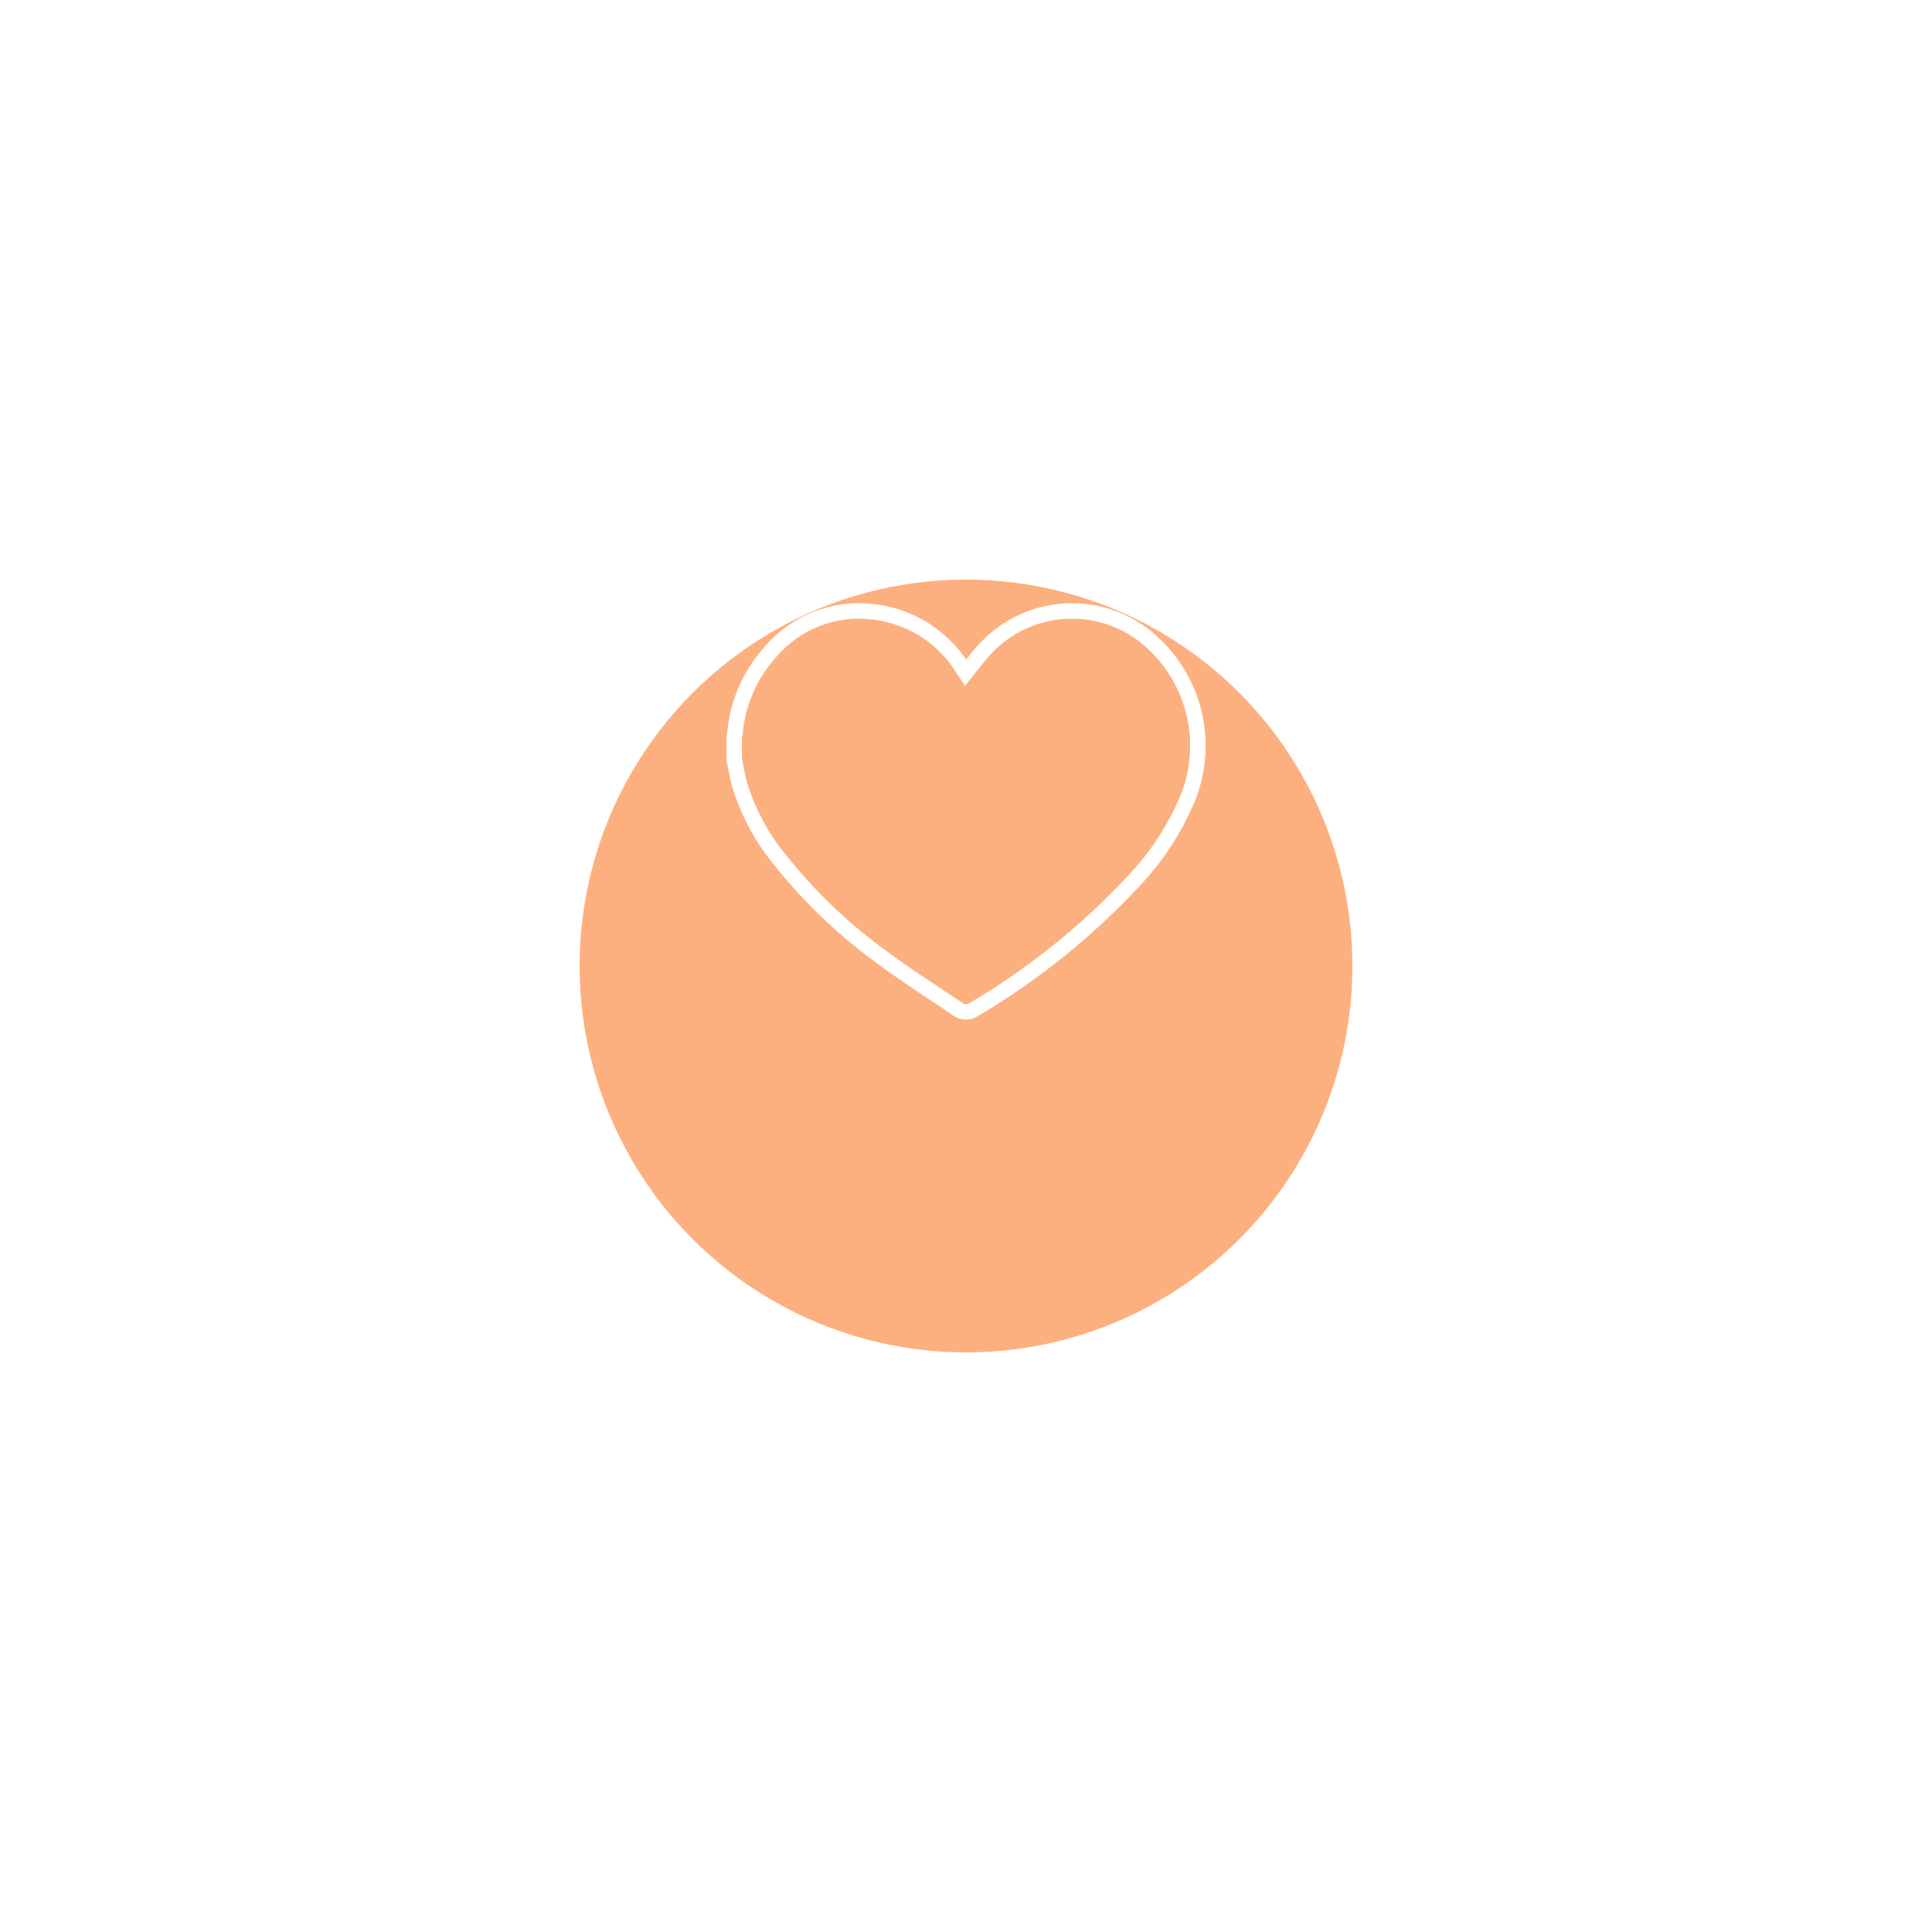 <svg xmlns="http://www.w3.org/2000/svg" xmlns:xlink="http://www.w3.org/1999/xlink" width="125" height="125" viewBox="0 0 125 125">
  <defs>
    <filter id="Ellipse_3" x="0" y="0" width="125" height="125" filterUnits="userSpaceOnUse">
      <feOffset dy="10" input="SourceAlpha"/>
      <feGaussianBlur stdDeviation="12.5" result="blur"/>
      <feFlood flood-color="#f57100" flood-opacity="0.329"/>
      <feComposite operator="in" in2="blur"/>
      <feComposite in="SourceGraphic"/>
    </filter>
  </defs>
  <g id="Group_466" data-name="Group 466" transform="translate(-31.5 -779.5)">
    <g transform="matrix(1, 0, 0, 1, 31.5, 779.5)" filter="url(#Ellipse_3)">
      <circle id="Ellipse_3-2" data-name="Ellipse 3" cx="25" cy="25" r="25" transform="translate(37.5 27.5)" fill="#fdb07f"/>
    </g>
    <path id="Path_60" data-name="Path 60" d="M1511.09,445.7V444.29a2.5,2.5,0,0,0,.052-.255,8.982,8.982,0,0,1,2.267-5.226,7.51,7.51,0,0,1,6.559-2.642,7.834,7.834,0,0,1,5.908,3.677l.188.28c.428-.528.809-1.063,1.255-1.536a7.661,7.661,0,0,1,10.266-.9,9.072,9.072,0,0,1,2.85,10.553,17.731,17.731,0,0,1-3.343,5.191,46.383,46.383,0,0,1-10.487,8.473.9.9,0,0,1-1.046-.018c-1.631-1.106-3.3-2.163-4.879-3.336a33.572,33.572,0,0,1-6.706-6.425,14.116,14.116,0,0,1-2.5-4.665C1511.3,446.885,1511.214,446.285,1511.09,445.7Z" transform="translate(-1432.09 382.905)" fill="none" stroke="#fff" stroke-width="1"/>
  </g>
</svg>
